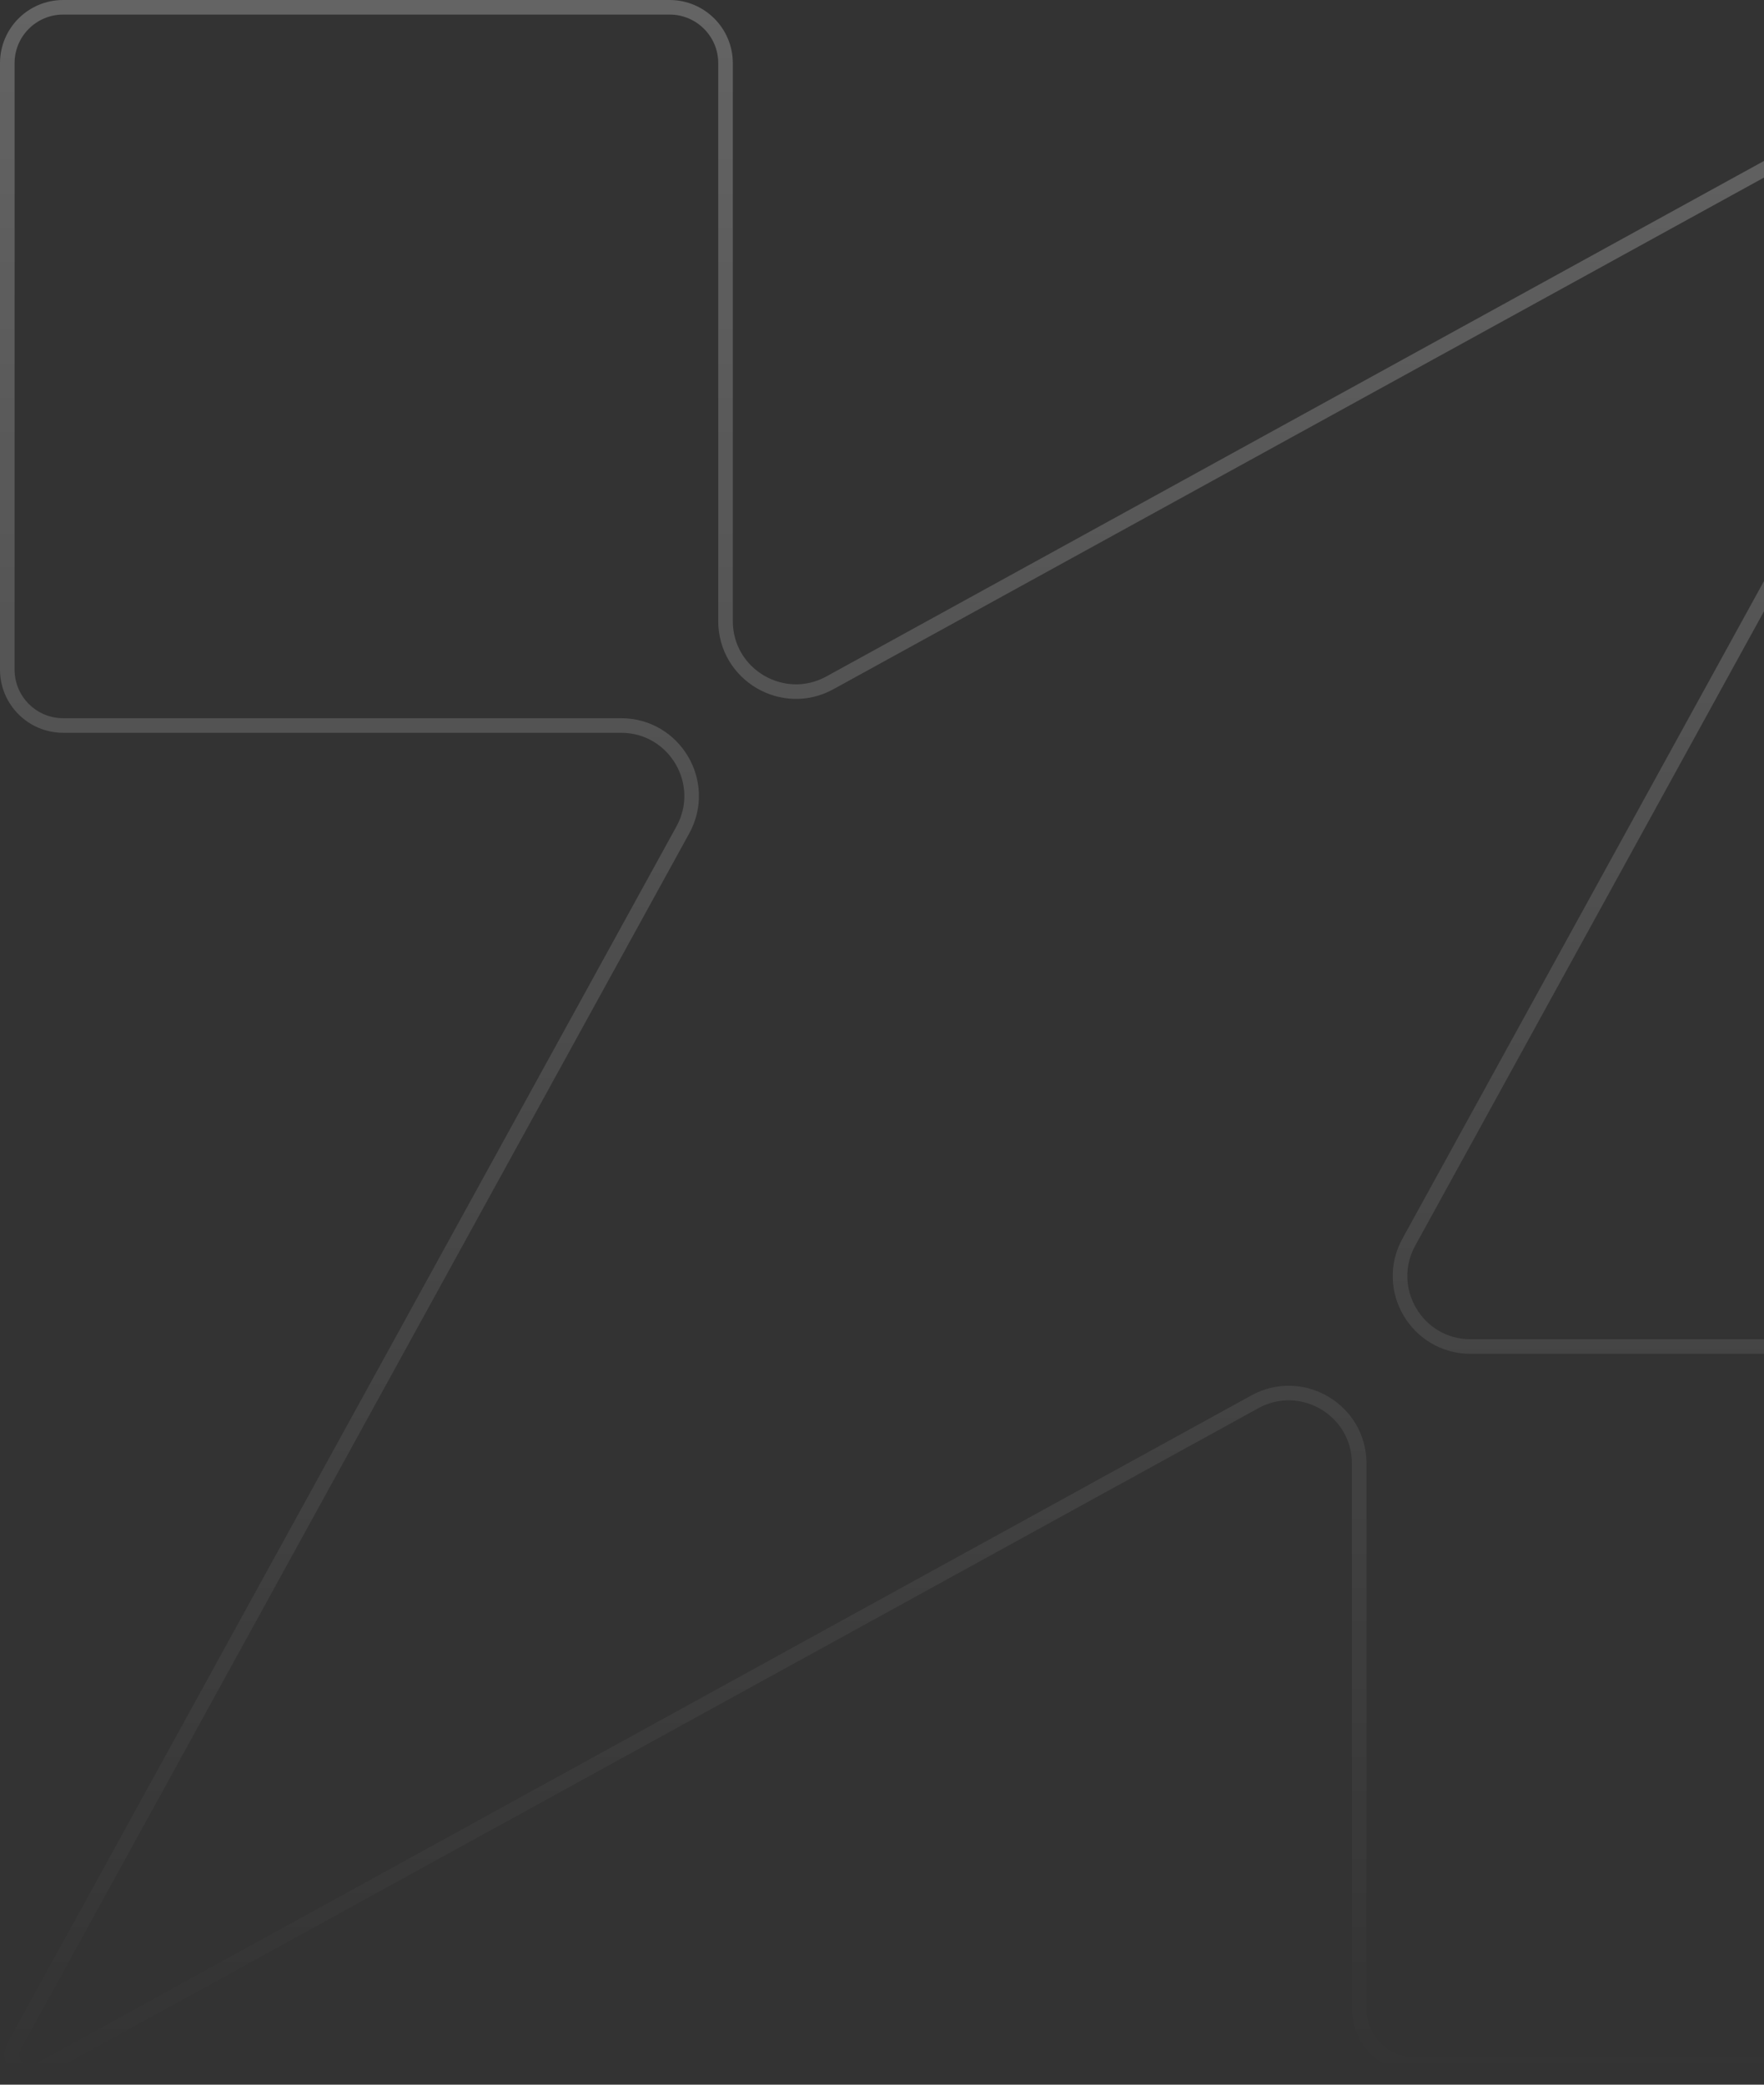 <svg width="121" height="143" viewBox="0 0 121 143" fill="none" xmlns="http://www.w3.org/2000/svg">
<rect x="0" y="0" width="121" height="143" fill="#333333" stroke="none"/>
<path d="M45.933 0.5C48.05 0.5 49.767 2.216 49.767 4.333V42.603C49.767 46.279 53.708 48.609 56.929 46.838L140.357 0.967C141.439 0.372 142.627 1.56 142.032 2.642L96.638 85.205C94.866 88.426 97.197 92.367 100.873 92.367H138.667C140.784 92.367 142.5 94.083 142.5 96.2V137.8C142.5 139.917 140.784 141.633 138.667 141.633H97.067C94.95 141.633 93.233 139.917 93.233 137.8V100.395C93.233 96.719 89.293 94.389 86.071 96.16L2.643 142.031C1.561 142.626 0.373 141.438 0.968 140.356L46.839 56.929C48.609 53.708 46.279 49.767 42.603 49.767H4.333C2.216 49.767 0.5 48.05 0.5 45.933V4.333C0.5 2.216 2.216 0.5 4.333 0.5H45.933Z" stroke="url(#paint0_linear_25046_80929)"/>
<defs>
<linearGradient id="paint0_linear_25046_80929" x1="71.5" y1="0" x2="71.5" y2="142.693" gradientUnits="userSpaceOnUse">
<stop stop-color="white" stop-opacity="0.24"/>
<stop offset="1" stop-color="white" stop-opacity="0"/>
</linearGradient>
</defs>
</svg>
